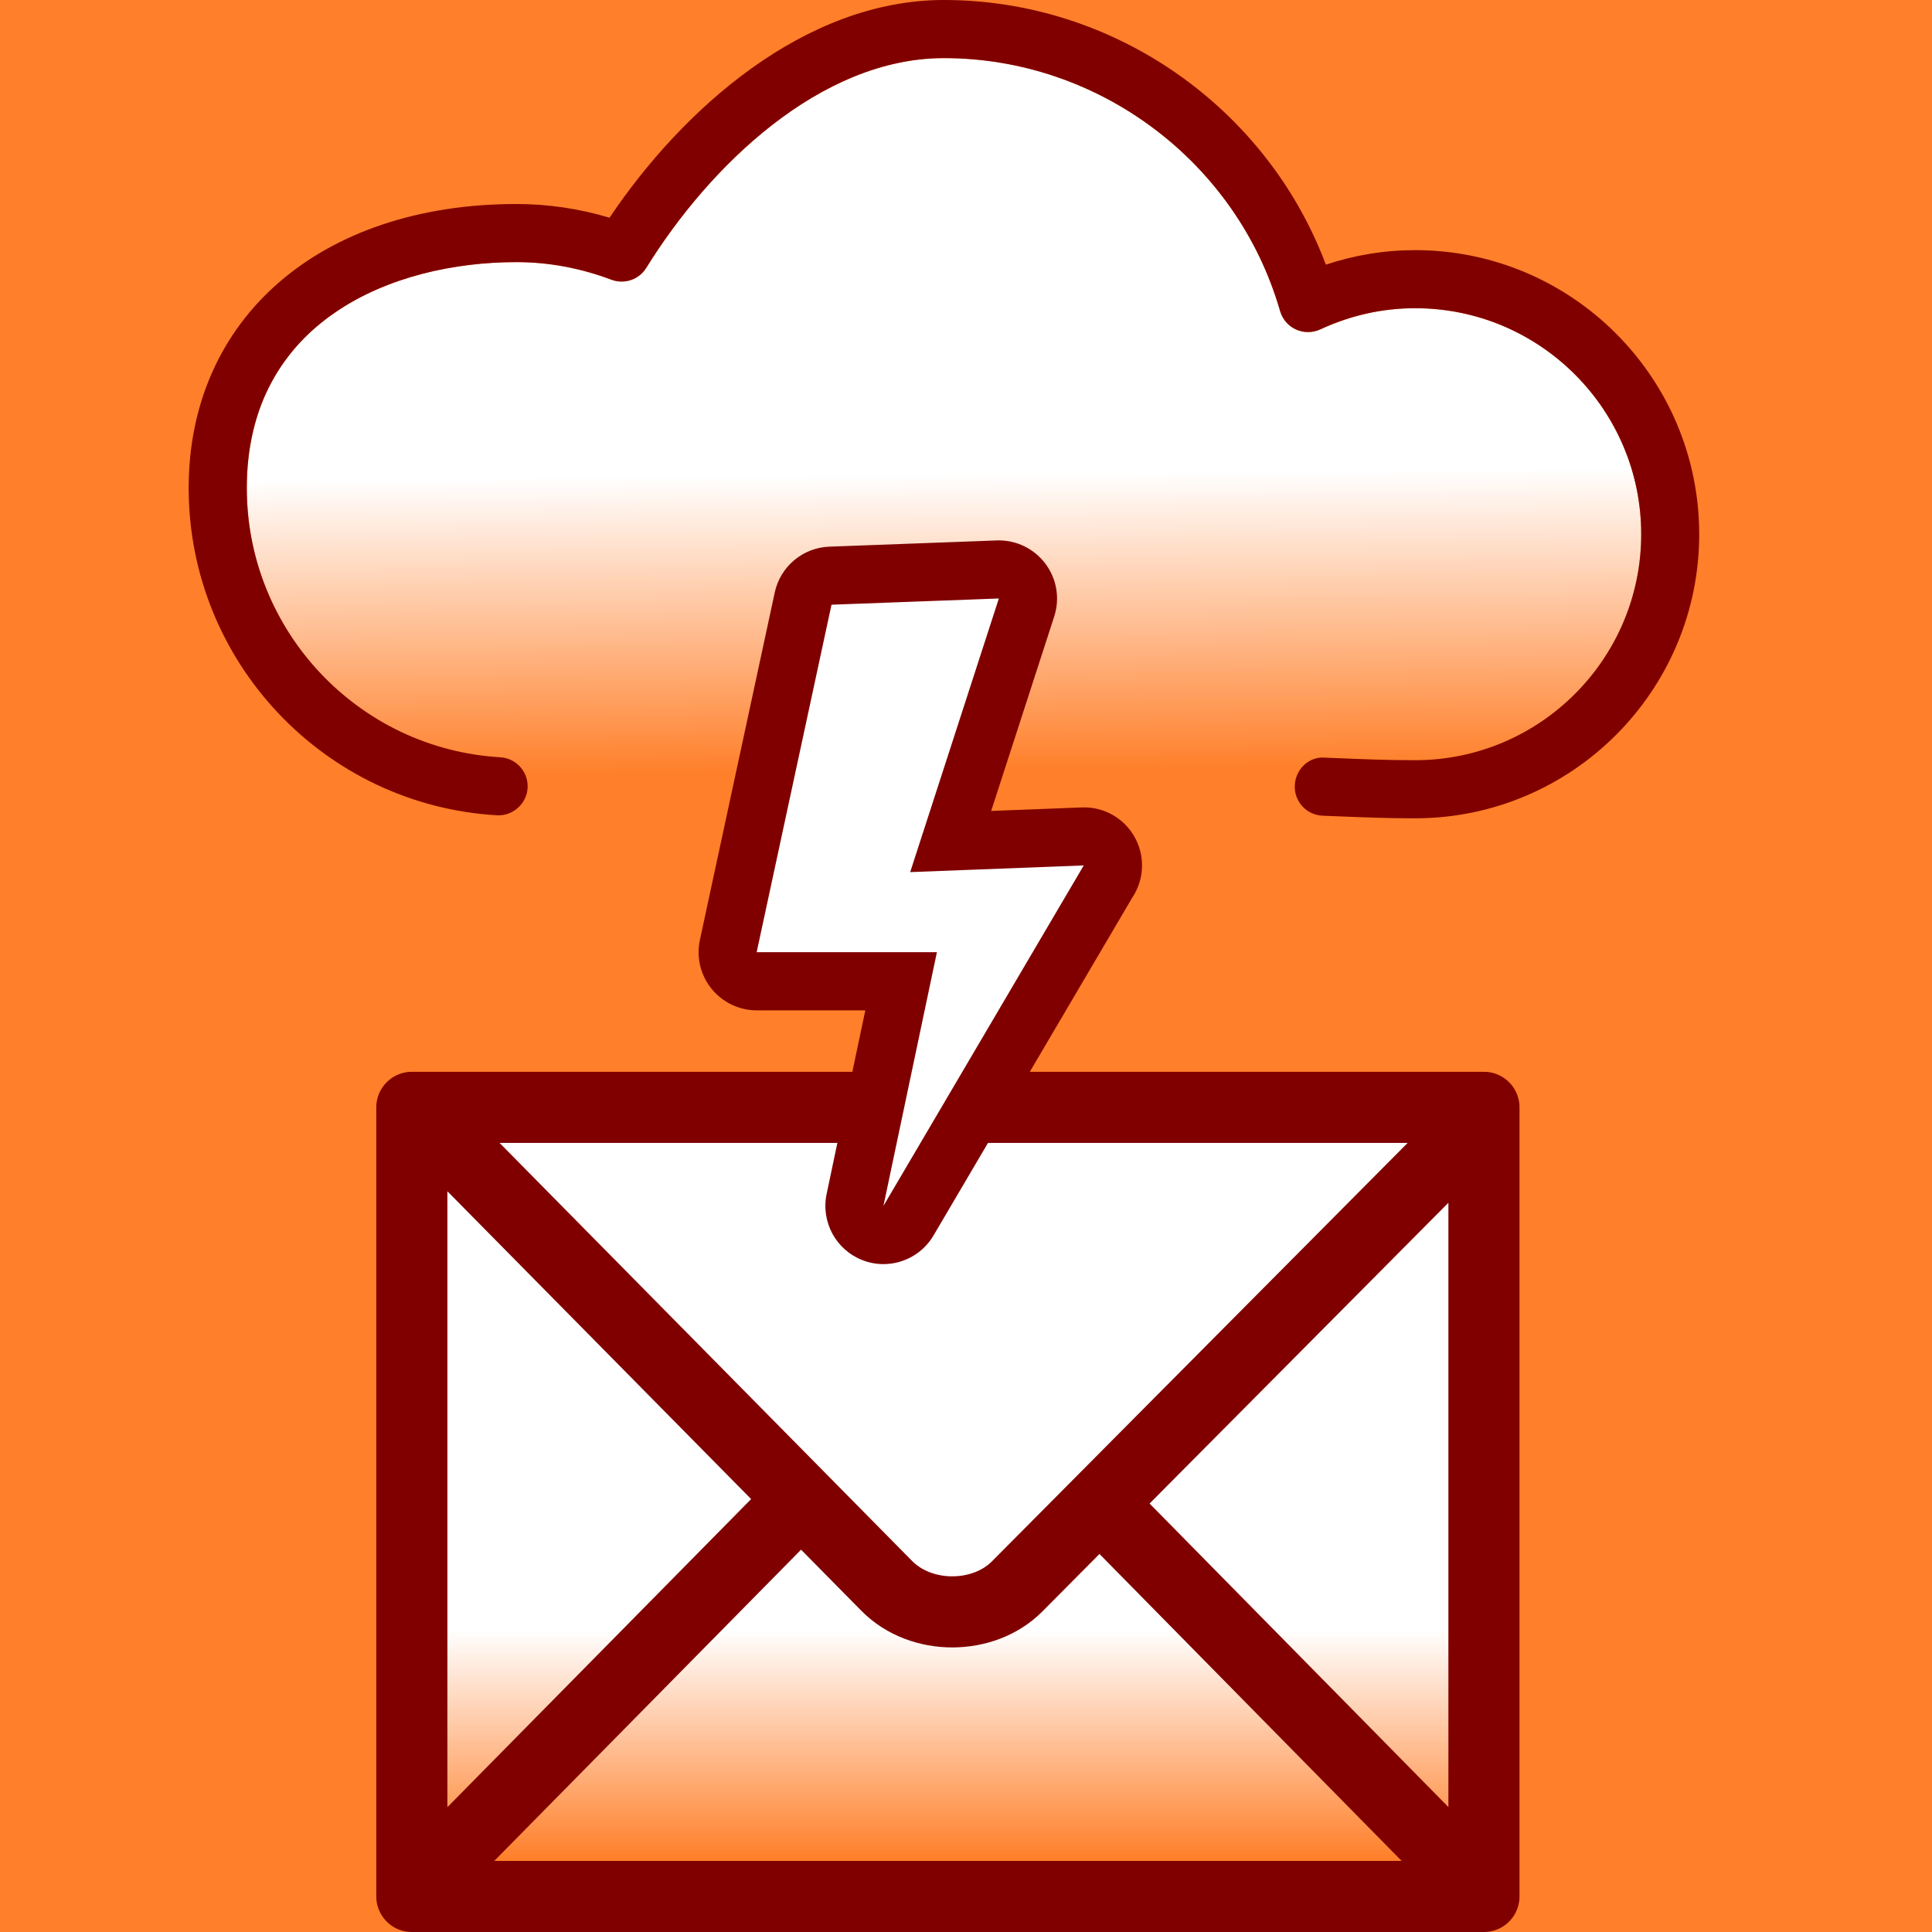 <?xml version="1.0" encoding="UTF-8" standalone="no"?>
<!-- Created with Inkscape (http://www.inkscape.org/) -->

<svg
   xmlns:dc="http://purl.org/dc/elements/1.1/"
   xmlns:cc="http://creativecommons.org/ns#"
   xmlns:rdf="http://www.w3.org/1999/02/22-rdf-syntax-ns#"
   xmlns:svg="http://www.w3.org/2000/svg"
   xmlns="http://www.w3.org/2000/svg"
   xmlns:xlink="http://www.w3.org/1999/xlink"
   xmlns:sodipodi="http://sodipodi.sourceforge.net/DTD/sodipodi-0.dtd"
   xmlns:inkscape="http://www.inkscape.org/namespaces/inkscape"
   width="512"
   height="512"
   id="svg3133"
   version="1.1"
   inkscape:version="0.48.4 r9939"
   sodipodi:docname="icon.svg">
  <defs
     id="defs3135">
    <linearGradient
       inkscape:collect="always"
       id="linearGradient3972">
      <stop
         style="stop-color:#ffffff;stop-opacity:1;"
         offset="0"
         id="stop3974" />
      <stop
         style="stop-color:#ffffff;stop-opacity:0;"
         offset="1"
         id="stop3976" />
    </linearGradient>
    <linearGradient
       inkscape:collect="always"
       id="linearGradient3964">
      <stop
         style="stop-color:#ffffff;stop-opacity:1;"
         offset="0"
         id="stop3966" />
      <stop
         style="stop-color:#ffffff;stop-opacity:0;"
         offset="1"
         id="stop3968" />
    </linearGradient>
    <linearGradient
       id="linearGradient3963">
      <stop
         style="stop-color:#ffffff;stop-opacity:1;"
         offset="0"
         id="stop3965" />
      <stop
         id="stop3973"
         offset="0.688"
         style="stop-color:#ffffff;stop-opacity:0.468;" />
      <stop
         style="stop-color:#ffffff;stop-opacity:0;"
         offset="1"
         id="stop3967" />
    </linearGradient>
    <linearGradient
       id="linearGradient3953">
      <stop
         style="stop-color:#ffff00;stop-opacity:1;"
         offset="0"
         id="stop3955" />
      <stop
         style="stop-color:#ffffff;stop-opacity:1;"
         offset="1"
         id="stop3957" />
    </linearGradient>
    <linearGradient
       inkscape:collect="always"
       xlink:href="#linearGradient3953"
       id="linearGradient3959"
       x1="186.676"
       y1="335.806"
       x2="19.939"
       y2="2.052"
       gradientUnits="userSpaceOnUse" />
    <radialGradient
       inkscape:collect="always"
       xlink:href="#linearGradient3963"
       id="radialGradient3971"
       cx="356.382"
       cy="379.064"
       fx="356.382"
       fy="379.064"
       r="234.759"
       gradientUnits="userSpaceOnUse" />
    <linearGradient
       inkscape:collect="always"
       xlink:href="#linearGradient3964"
       id="linearGradient3970"
       x1="236.982"
       y1="125.905"
       x2="237.653"
       y2="204.429"
       gradientUnits="userSpaceOnUse" />
    <linearGradient
       inkscape:collect="always"
       xlink:href="#linearGradient3972"
       id="linearGradient3978"
       x1="252.776"
       y1="431.935"
       x2="252.776"
       y2="492.771"
       gradientUnits="userSpaceOnUse" />
  </defs>
  <sodipodi:namedview
     id="base"
     pagecolor="#ffffff"
     bordercolor="#666666"
     borderopacity="1.0"
     inkscape:pageopacity="0.0"
     inkscape:pageshadow="2"
     inkscape:zoom="0.70710678"
     inkscape:cx="244.84239"
     inkscape:cy="170.53073"
     inkscape:document-units="px"
     inkscape:current-layer="layer1"
     showgrid="false"
     inkscape:window-width="1280"
     inkscape:window-height="969"
     inkscape:window-x="-3"
     inkscape:window-y="-3"
     inkscape:window-maximized="1" />
  <g
     inkscape:label="Ebene 1"
     inkscape:groupmode="layer"
     id="layer1">
    <rect
       style="fill:#ff7f2a;fill-opacity:1;stroke:none"
       id="rect3181"
       width="512"
       height="512"
       x="0"
       y="0" />
    <path
       id="path1416"
       style="fill:url(#linearGradient3978);stroke:#800000;stroke-width:18.842;stroke-linejoin:round;fill-opacity:1"
       d="M 388.809,497.367 293.954,401.015 m -181.435,97.458 97.387,-98.789 M 112.481,296.123 235.05,420.329 c 9.085,9.156 25.615,9.047 34.508,0.083 L 392.044,297.123 m 1.218,205.456 0,-209.12 -284.119,0 0,209.12 284.119,0 z"
       inkscape:connector-curvature="0" />
    <path
       style="fill:#ffffff;stroke:none"
       d="m 235.486,261.596 -4.972,65.994 63.578,-103.242 -43.117,-4.381 16.395,-64.086 -52.171,-2.177 -21.019,103.817 z"
       id="path3179"
       inkscape:connector-curvature="0"
       sodipodi:nodetypes="cccccccc" />
    <path
       style="fill:url(#linearGradient3970);fill-opacity:1;stroke:none"
       d="m 343.125,208.156 c 0.042,-1.063 0.295,-2.079 0.719,-3 0.424,-0.921 1.027,-1.726 1.75,-2.406 0.723,-0.68 1.562,-1.221 2.5,-1.562 0.938,-0.341 1.961,-0.503 3.031,-0.406 L 355,200.938 c 7.423,0.308 12.824,0.531 20.062,0.531 2.063,0 4.083,-0.108 6.094,-0.312 2.01,-0.205 3.99,-0.507 5.938,-0.906 1.947,-0.4 3.876,-0.916 5.75,-1.5 1.874,-0.584 3.71,-1.241 5.5,-2 1.79,-0.759 3.522,-1.608 5.219,-2.531 1.697,-0.923 3.344,-1.923 4.938,-3 1.593,-1.077 3.146,-2.216 4.625,-3.438 1.479,-1.222 2.894,-2.519 4.25,-3.875 1.356,-1.356 2.653,-2.771 3.875,-4.25 1.222,-1.479 2.36,-3.032 3.438,-4.625 1.077,-1.593 2.077,-3.241 3,-4.938 0.923,-1.697 1.772,-3.428 2.531,-5.219 0.759,-1.79 1.447,-3.626 2.031,-5.5 0.584,-1.874 1.069,-3.803 1.469,-5.75 0.4,-1.947 0.701,-3.927 0.906,-5.938 0.205,-2.01 0.312,-4.062 0.312,-6.125 0,-2.064 -0.108,-4.083 -0.312,-6.094 -0.205,-2.011 -0.507,-3.99 -0.906,-5.938 -0.4,-1.948 -0.885,-3.875 -1.469,-5.75 -0.584,-1.875 -1.272,-3.709 -2.031,-5.5 -0.759,-1.791 -1.608,-3.521 -2.531,-5.219 -0.923,-1.697 -1.923,-3.375 -3,-4.969 -1.077,-1.594 -2.216,-3.114 -3.438,-4.594 -1.222,-1.48 -2.519,-2.894 -3.875,-4.25 -1.356,-1.356 -2.771,-2.653 -4.25,-3.875 -1.479,-1.222 -3.032,-2.391 -4.625,-3.469 -1.593,-1.078 -3.241,-2.077 -4.938,-3 -1.697,-0.923 -3.428,-1.772 -5.219,-2.531 -1.79,-0.759 -3.626,-1.416 -5.5,-2 -1.874,-0.584 -3.803,-1.069 -5.75,-1.469 -1.947,-0.4 -3.927,-0.701 -5.938,-0.906 -2.01,-0.205 -4.03,-0.312 -6.094,-0.312 -2.171,0 -4.33,0.108 -6.469,0.344 -2.139,0.236 -4.275,0.594 -6.375,1.062 -2.1,0.469 -4.165,1.051 -6.219,1.75 -2.054,0.699 -4.092,1.51 -6.094,2.438 -1.032,0.477 -2.147,0.715 -3.25,0.719 -1.103,0.004 -2.195,-0.225 -3.219,-0.688 -1.024,-0.47 -1.909,-1.137 -2.625,-1.969 -0.716,-0.832 -1.247,-1.821 -1.562,-2.906 -0.709,-2.467 -1.536,-4.88 -2.438,-7.25 -0.902,-2.37 -1.885,-4.703 -2.969,-6.969 -1.084,-2.265 -2.275,-4.472 -3.531,-6.625 -1.256,-2.153 -2.582,-4.248 -4,-6.281 -1.418,-2.034 -2.93,-4 -4.5,-5.906 -1.57,-1.906 -3.195,-3.76 -4.906,-5.531 -1.712,-1.771 -3.501,-3.465 -5.344,-5.094 -1.843,-1.628 -3.754,-3.178 -5.719,-4.656 -1.964,-1.478 -3.987,-2.899 -6.062,-4.219 -2.075,-1.32 -4.199,-2.564 -6.375,-3.719 C 291.23,25.033 289.017,23.981 286.75,23 c -2.267,-0.981 -4.59,-1.887 -6.938,-2.688 -2.348,-0.8 -4.738,-1.513 -7.156,-2.125 -2.418,-0.612 -4.865,-1.116 -7.344,-1.531 -2.479,-0.415 -4.971,-0.726 -7.5,-0.938 -2.529,-0.212 -5.088,-0.312 -7.656,-0.312 -2.05,0 -4.104,0.096 -6.125,0.312 -2.021,0.217 -4.012,0.55 -6,0.969 -1.988,0.419 -3.956,0.926 -5.906,1.531 -1.951,0.606 -3.873,1.316 -5.781,2.094 -3.816,1.555 -7.568,3.44 -11.188,5.594 -3.619,2.154 -7.115,4.554 -10.5,7.188 -3.385,2.633 -6.636,5.476 -9.75,8.469 -3.114,2.993 -6.101,6.141 -8.906,9.375 -2.806,3.234 -5.445,6.583 -7.906,9.938 -2.461,3.355 -4.734,6.737 -6.812,10.094 -0.481,0.785 -1.09,1.455 -1.781,2 -0.691,0.545 -1.457,0.97 -2.281,1.25 -0.824,0.28 -1.714,0.417 -2.594,0.406 -0.88,-0.011 -1.766,-0.173 -2.625,-0.5 -2.048,-0.77 -4.109,-1.451 -6.188,-2.031 -2.079,-0.58 -4.179,-1.08 -6.281,-1.469 -2.102,-0.389 -4.195,-0.68 -6.312,-0.875 -2.117,-0.195 -4.25,-0.281 -6.375,-0.281 -4.119,0 -8.325,0.235 -12.531,0.75 -4.206,0.515 -8.41,1.294 -12.531,2.375 -2.061,0.54 -4.086,1.153 -6.094,1.844 -2.007,0.691 -4.005,1.464 -5.938,2.312 -1.932,0.848 -3.82,1.77 -5.656,2.781 -1.836,1.011 -3.595,2.132 -5.312,3.312 -1.718,1.181 -3.39,2.425 -4.969,3.781 -1.578,1.357 -3.083,2.805 -4.5,4.344 -1.417,1.539 -2.734,3.179 -3.969,4.906 -1.235,1.727 -2.375,3.547 -3.406,5.469 -1.031,1.921 -1.976,3.94 -2.781,6.062 -0.805,2.122 -1.473,4.358 -2.031,6.688 -0.559,2.329 -0.991,4.77 -1.281,7.312 -0.29,2.543 -0.438,5.175 -0.438,7.938 0,2.362 0.118,4.694 0.344,7 0.225,2.306 0.56,4.605 1,6.844 0.44,2.239 0.98,4.433 1.625,6.594 0.645,2.161 1.38,4.272 2.219,6.344 0.839,2.072 1.79,4.091 2.812,6.062 1.023,1.971 2.117,3.89 3.312,5.75 1.196,1.86 2.485,3.668 3.844,5.406 1.359,1.738 2.801,3.427 4.312,5.031 1.511,1.604 3.097,3.134 4.75,4.594 1.653,1.46 3.372,2.821 5.156,4.125 1.784,1.304 3.626,2.55 5.531,3.688 1.905,1.138 3.859,2.196 5.875,3.156 2.016,0.96 4.103,1.822 6.219,2.594 2.116,0.771 4.263,1.429 6.469,2 2.206,0.571 4.465,1.046 6.75,1.406 2.285,0.361 4.615,0.611 6.969,0.75 1.063,0.062 2.041,0.338 2.938,0.781 0.897,0.443 1.689,1.045 2.344,1.781 0.654,0.736 1.196,1.621 1.531,2.562 0.335,0.941 0.468,1.941 0.406,3 48.296,16.609 167.586,17.885 203.312,-0.656 z"
       id="path3188"
       inkscape:connector-curvature="0"
       sodipodi:nodetypes="csssccsssssssssssssssssssssssssssssssssssscscscssssssssssssssssssssssssscssscssssssssssssssssssssssssssssssssscssscc" />
    <path
       id="path3090"
       d="m 264.705,158.607 -23.498,72.512 45.996,-1.771 -53.08,90.222 14.167,-67.231 h -47.767 l 19.833,-92.085 44.348,-1.648 m 22.498,70.757 h 0.076 M 264.705,143.208 c -0.184,0 -0.385,0 -0.57,0.015 l -44.348,1.648 c -7.037,0.262 -12.997,5.267 -14.475,12.15 l -19.833,92.085 c -0.985,4.542 0.154,9.301 3.079,12.919 2.926,3.619 7.33,5.729 11.98,5.729 l 0,0 h 28.78 l -10.256,48.661 c -1.555,7.376 2.464,14.813 9.501,17.539 1.817,0.708 3.696,1.047 5.559,1.047 5.328,0 10.44,-2.771 13.274,-7.591 l 52.648,-89.497 c 1.632,-2.448 2.603,-5.39 2.603,-8.546 0,-8.5 -6.853,-15.399 -15.353,-15.399 h -0.031 c -0.015,0 -0.031,0 -0.046,0 -0.093,0 -0.201,0 -0.292,0 -0.123,0 -0.262,0 -0.385,0.015 l -23.868,0.924 16.708,-51.539 c 1.555,-4.789 0.663,-10.025 -2.371,-14.028 -2.926,-3.866 -7.483,-6.13 -12.304,-6.13 l 0,0 z m 110.316,73.652 c -7.468,0 -13.027,-0.231 -20.68,-0.538 l -3.834,-0.154 c -4.25,-0.169 -7.561,-3.757 -7.376,-8.007 0.169,-4.25 3.726,-7.761 8.007,-7.376 l 3.85,0.154 c 7.423,0.308 12.827,0.523 20.065,0.523 33.015,0 59.886,-26.871 59.886,-59.886 0,-33.03 -26.871,-59.901 -59.886,-59.901 -8.685,0 -17.139,1.894 -25.146,5.605 -2.064,0.955 -4.42,0.955 -6.468,0.031 -2.048,-0.939 -3.573,-2.711 -4.204,-4.882 -11.349,-39.467 -47.983,-67.031 -89.082,-67.031 -32.8,0 -62.242,28.704 -78.873,55.559 -1.925,3.142 -5.836,4.466 -9.27,3.157 -8.192,-3.079 -16.662,-4.651 -25.162,-4.651 -32.953,0 -71.45,15.692 -71.45,59.886 0,37.788 29.519,69.125 67.185,71.343 4.25,0.247 7.484,3.896 7.237,8.13 -0.246,4.235 -4.019,7.5 -8.13,7.238 C 85.879,213.365 50,175.269 50,129.349 50,84.323 84.909,54.065 136.864,54.065 c 8.316,0 16.585,1.217 24.669,3.634 C 180.859,28.903 213.242,4.1870118e-7 250.153,4.1870118e-7 295.241,4.1870118e-7 335.709,28.457 351.369,70.141 c 7.653,-2.556 15.568,-3.85 23.652,-3.85 41.515,0 75.285,33.77 75.285,75.3 0,41.515 -33.77,75.269 -75.285,75.269 z"
       inkscape:connector-curvature="0"
       style="fill:#800000" />
  </g>
</svg>
